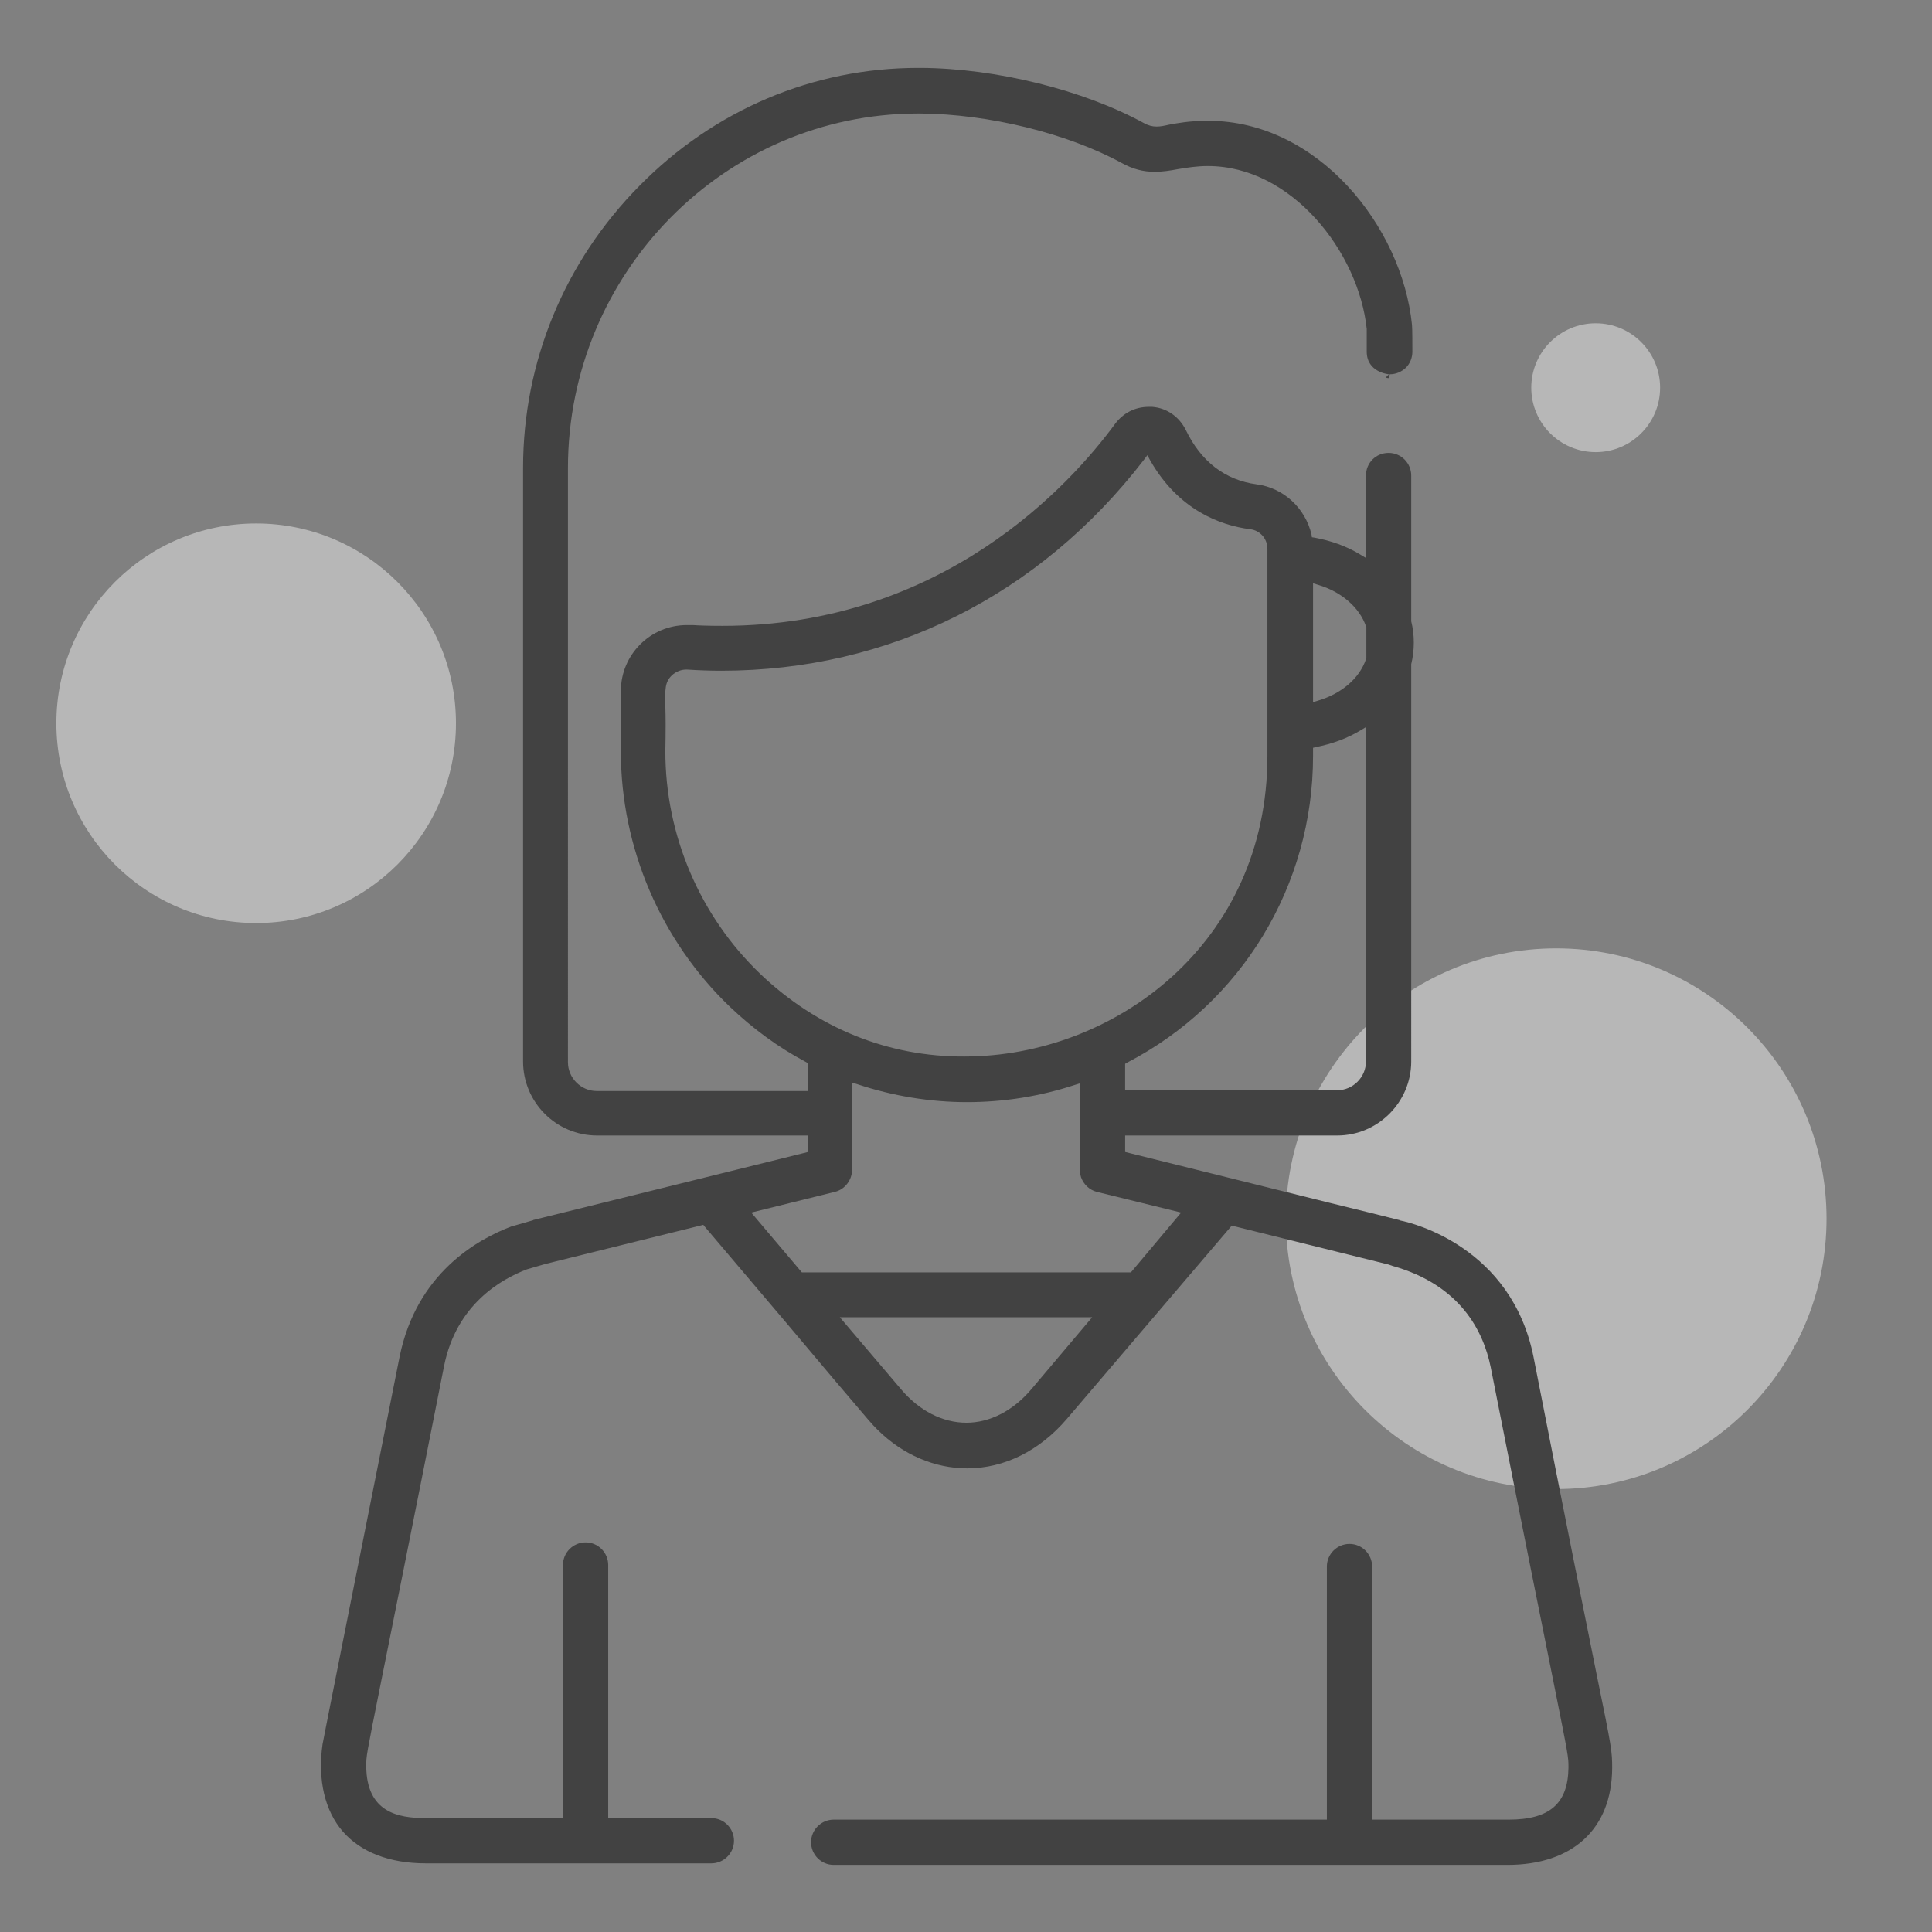 <?xml version="1.0" encoding="utf-8"?>
<!-- Generator: Adobe Illustrator 23.0.1, SVG Export Plug-In . SVG Version: 6.00 Build 0)  -->
<svg version="1.1" id="Layer_1" xmlns="http://www.w3.org/2000/svg" xmlns:xlink="http://www.w3.org/1999/xlink" x="0px" y="0px"
	 viewBox="0 0 503.8 503.8" style="enable-background:new 0 0 503.8 503.8;" xml:space="preserve">
<rect x="0" y="0" width="503.8" height="503.8" fill="#808080" stroke="none"/>
<circle style="opacity:0.5;fill:#EEEEEE;" cx="405.8" cy="317.8" r="70.5"/>
<g>
	<g>
		<defs>
			<rect id="SVGID_1_" x="81.7" y="16.8" width="340.4" height="470.2"/>
		</defs>
		<clipPath id="SVGID_2_">
			<use xlink:href="#SVGID_1_"  style="overflow:visible;"/>
		</clipPath>
		<path style="clip-path:url(#SVGID_2_);fill:#424242;" d="M399.9,353.9c-5.7-28.7-31.6-35-34.6-35.6c-0.1,0-0.1,0-0.2-0.1l0,0
			c-0.1,0-1.8-0.5-18.2-4.5l-53.5-13.3v-4.3h55.3c10.6,0,19.3-8.7,19.3-19.3V173.3l0-0.1c0.9-3.7,0.9-7.6,0-11.2l0-0.1V124
			c0-3.2-2.6-5.9-5.9-5.9c-3.3,0-5.9,2.6-5.9,5.9v21.5l-1.5-0.9c-3.6-2.2-7.6-3.6-11.9-4.4l-0.7-0.1l-0.1-0.7
			c-1.6-6.9-7.3-12.2-14.3-13.1c-8.2-1.1-14.5-5.9-18.5-14.2c-1.7-3.4-4.9-5.7-8.7-6c-0.3,0-0.7,0-1,0c-3.5,0-6.6,1.6-8.7,4.4
			c-11.6,15.8-44.9,52.7-102.4,52.7c-3.7,0-6.3-0.1-7.7-0.2l-0.6,0c-0.3,0-0.7,0-1,0c-9.5,0-17.2,7.7-17.2,17.2v15.8
			c0,25,10.4,49.3,28.5,66.6c5.9,5.6,12.5,10.5,19.7,14.3l0.5,0.3v7.3h-55c-4.1,0-7.5-3.4-7.5-7.5V122.1c0-51,41-92.5,91.3-92.5h0.5
			c17.9,0.1,38.5,5.2,52.6,12.9c2.9,1.6,5.6,2.3,8.6,2.3c2,0,4-0.3,6.1-0.7c2.4-0.4,4.9-0.8,7.8-0.8c21.8,0,39.3,22.4,41.4,42.5
			c0,0.3,0,1.6,0,5.9c0,5.4,5.7,5.9,5.8,5.9l-0.8,0.8l0.1,0.1c0.3,0.1,0.5,0.1,0.7,0.1l0.2-1c1.6,0,3-0.6,4.2-1.7
			c1.1-1.1,1.7-2.6,1.7-4.2v-0.2c0-1.4,0-5.8-0.1-6.8c-2.6-25.7-24.6-53.2-53.1-53.2c-5,0-8,0.6-10.2,1c-1.3,0.3-2.3,0.5-3.3,0.5
			c-1.2,0-2.2-0.3-3.3-0.9c-15.7-8.6-38.5-14.3-58.2-14.4l-0.7,0c-27.3,0-53.1,10.9-72.6,30.7c-19.6,19.8-30.4,46-30.4,73.6v154.8
			c0,10.6,8.6,19.3,19.3,19.3h55v4.3l-71.5,17.7c-0.1,0-0.1,0-0.2,0.1l-5.2,1.5c-0.1,0-0.3,0.1-0.4,0.1c-9,3.4-24.8,12.3-29.2,34
			l-15.2,76.3c-4.3,21.8-4.9,24.6-4.9,24.8c-1.3,9.2,0.6,17.3,5.3,22.7c4.7,5.4,12.2,8.3,21.6,8.3h74.5c3.2,0,5.9-2.6,5.9-5.9
			c0-3.2-2.6-5.9-5.9-5.9h-26.9v-66c0-3.2-2.6-5.9-5.9-5.9c-3.2,0-5.9,2.6-5.9,5.9v66h-35.8c-7.2,0-15.4-1.5-15.5-13.5l0-0.1
			c0-2.6,0-2.6,3.7-21.1c2.9-14.5,7.8-38.7,16.6-83.2c3.2-16,14.8-22.6,21.6-25.2l4.8-1.4l41.2-10.2l0.4,0.5
			c17.5,20.6,27.8,32.8,34,40.2c9.5,11.2,9.5,11.2,10.9,12.6l0.2,0.2c6.6,6.5,14.9,10,23.3,10c9.7,0,18.9-4.6,26-12.9l43-50.4
			l41.1,10.2l0.2,0.1c0.1,0,0.3,0.1,0.6,0.2c17.8,5,23.7,17.1,25.6,26.3c8.7,44,13.6,68.3,16.5,82.7c3.8,19,3.8,19,3.8,21.8
			c-0.1,9.4-4.9,13.6-15.6,13.6h-35.6v-66c0-3.2-2.6-5.9-5.9-5.9c-3.2,0-5.9,2.6-5.9,5.9v66H217.4c-3.2,0-5.9,2.6-5.9,5.9
			c0,3.2,2.6,5.9,5.9,5.9h175.7c17,0,27.2-9.4,27.3-25.2c0-4.4-0.1-5.2-4-24.2C413.4,422,408.5,397.8,399.9,353.9z M342.4,152.1
			l1.3,0.4c6.1,1.8,10.8,5.9,12.5,10.8l0.1,0.2v8.2l-0.1,0.2c-1.7,5-6.4,9-12.5,10.8l-1.3,0.4V152.1z M342.4,197.1V195l0.8-0.2
			c4.1-0.8,8-2.2,11.5-4.3l1.5-0.9v87.2c0,4.1-3.4,7.5-7.5,7.5h-55.3v-6.9l0.5-0.3C323.8,261.6,342.4,230.9,342.4,197.1z M198.3,254
			c-15.8-15.1-24.8-36.2-24.8-58.1c0.1-5.3,0.1-8.9,0-11.6c-0.1-4.8-0.1-6.4,1.7-8.2c1-0.9,2.3-1.5,3.7-1.5c0.1,0,0.2,0,0.3,0
			c3,0.2,6,0.3,8.9,0.3c43.7,0,82.8-19.5,110.2-55l0.9-1.2l0.7,1.3c7.4,13,18.3,17,26.1,18c2.6,0.3,4.5,2.5,4.5,5.1v54
			c0,49.1-40.1,78.4-79,78.4C231.6,275.6,213.1,268.1,198.3,254z M269,362.2c-4.8,5.7-10.9,8.8-17,8.8c-6.2,0-12.3-3.1-17.1-8.8
			L219,343.5h65.8L269,362.2z M294.9,331.8h-85.8l-13.2-15.6l21.8-5.4c2.6-0.6,4.5-3.1,4.5-5.8v-22.7l1.3,0.4
			c9.3,3.1,19,4.7,28.7,4.7c9.5,0,19-1.5,28.1-4.5l1.3-0.4l0,1.4c0,8.4,0,13.5,0,16.8c0,5.2,0,5.3,0.3,6.3c0.7,1.9,2.2,3.3,4.1,3.8
			l22,5.4L294.9,331.8z"/>
	</g>
</g>
<circle style="opacity:0.5;fill:#EEEEEE;" cx="66.8" cy="188.6" r="52.1"/>
<circle style="opacity:0.5;fill:#EEEEEE;" cx="416.1" cy="101.1" r="16.8"/>
</svg>

